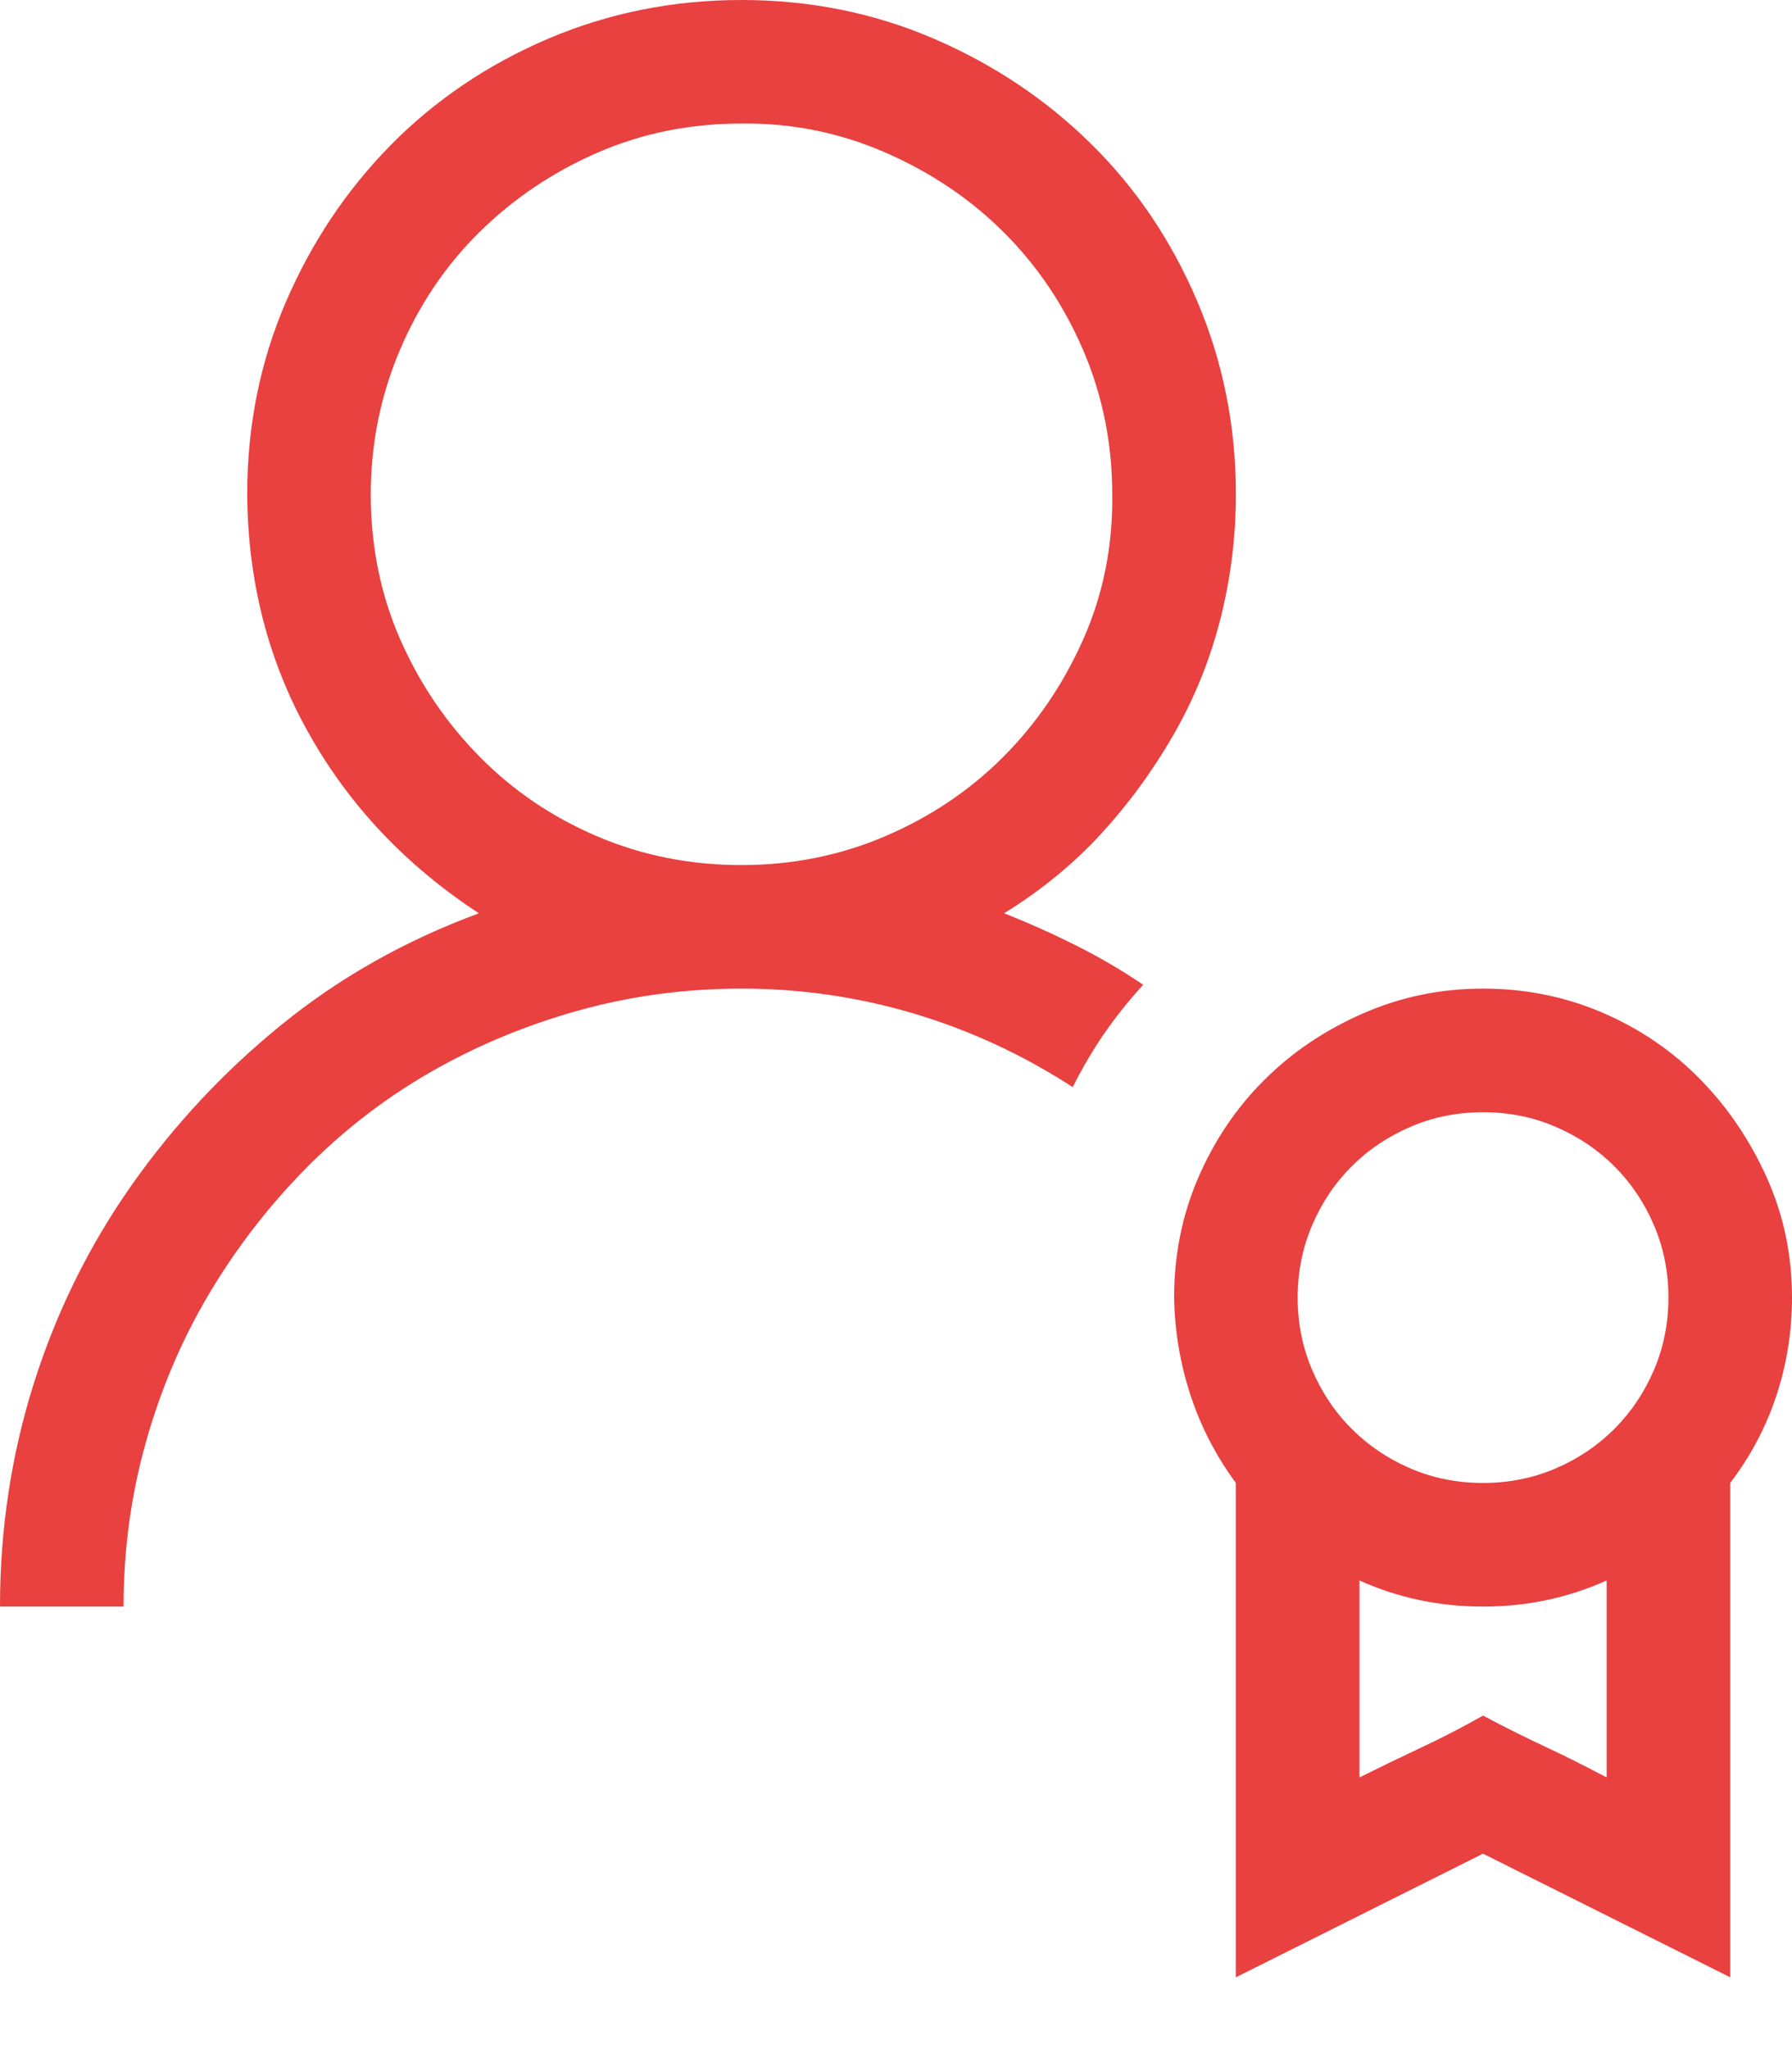 <svg width="21" height="24" viewBox="0 0 21 24" fill="none" xmlns="http://www.w3.org/2000/svg">
<path d="M11.767 10.697C12.054 10.81 12.333 10.935 12.604 11.071C12.876 11.206 13.14 11.361 13.397 11.534C13.231 11.715 13.08 11.904 12.944 12.1C12.808 12.296 12.684 12.507 12.571 12.733C11.99 12.356 11.371 12.069 10.715 11.873C10.059 11.677 9.384 11.579 8.69 11.579C8.026 11.579 7.385 11.666 6.766 11.839C6.148 12.013 5.571 12.254 5.035 12.563C4.499 12.872 4.013 13.249 3.575 13.694C3.138 14.139 2.761 14.629 2.444 15.164C2.127 15.699 1.882 16.276 1.709 16.894C1.535 17.512 1.448 18.153 1.448 18.817H0C0 17.912 0.132 17.041 0.396 16.204C0.66 15.368 1.041 14.595 1.539 13.886C2.037 13.178 2.625 12.548 3.304 11.998C3.983 11.447 4.752 11.014 5.612 10.697C4.76 10.139 4.096 9.438 3.621 8.594C3.145 7.75 2.904 6.815 2.897 5.79C2.897 4.991 3.047 4.241 3.349 3.539C3.651 2.838 4.062 2.224 4.582 1.696C5.103 1.169 5.718 0.754 6.427 0.452C7.136 0.151 7.89 0 8.69 0C9.489 0 10.24 0.151 10.941 0.452C11.643 0.754 12.258 1.165 12.786 1.685C13.314 2.205 13.728 2.819 14.03 3.528C14.332 4.237 14.483 4.991 14.483 5.79C14.483 6.287 14.422 6.774 14.302 7.248C14.181 7.723 14 8.172 13.759 8.594C13.517 9.016 13.234 9.405 12.91 9.759C12.586 10.113 12.205 10.426 11.767 10.697ZM4.345 5.79C4.345 6.393 4.458 6.954 4.684 7.475C4.911 7.995 5.22 8.455 5.612 8.854C6.004 9.254 6.464 9.567 6.992 9.793C7.52 10.019 8.086 10.132 8.69 10.132C9.286 10.132 9.848 10.019 10.376 9.793C10.904 9.567 11.364 9.258 11.756 8.866C12.148 8.473 12.461 8.014 12.695 7.486C12.929 6.958 13.042 6.393 13.034 5.79C13.034 5.194 12.921 4.633 12.695 4.105C12.469 3.577 12.159 3.117 11.767 2.725C11.375 2.333 10.911 2.02 10.376 1.787C9.84 1.553 9.278 1.44 8.69 1.447C8.086 1.447 7.524 1.561 7.004 1.787C6.483 2.013 6.023 2.322 5.623 2.714C5.224 3.106 4.911 3.57 4.684 4.105C4.458 4.64 4.345 5.202 4.345 5.79ZM21 15.198C21 15.59 20.94 15.971 20.819 16.34C20.698 16.709 20.517 17.052 20.276 17.369V23.159L17.379 21.711L14.483 23.159V17.369C14.249 17.052 14.072 16.709 13.951 16.34C13.83 15.971 13.766 15.59 13.759 15.198C13.759 14.7 13.853 14.233 14.041 13.796C14.23 13.359 14.486 12.978 14.811 12.654C15.135 12.329 15.52 12.069 15.965 11.873C16.41 11.677 16.881 11.579 17.379 11.579C17.877 11.579 18.345 11.674 18.782 11.862C19.22 12.051 19.601 12.311 19.925 12.642C20.25 12.974 20.51 13.359 20.706 13.796C20.902 14.233 21 14.7 21 15.198ZM17.379 13.027C17.078 13.027 16.795 13.083 16.531 13.197C16.267 13.31 16.037 13.464 15.841 13.66C15.644 13.856 15.49 14.086 15.377 14.35C15.264 14.614 15.207 14.896 15.207 15.198C15.207 15.5 15.264 15.782 15.377 16.046C15.49 16.31 15.644 16.54 15.841 16.736C16.037 16.932 16.267 17.087 16.531 17.2C16.795 17.313 17.078 17.369 17.379 17.369C17.681 17.369 17.964 17.313 18.228 17.2C18.492 17.087 18.722 16.932 18.918 16.736C19.114 16.54 19.269 16.31 19.382 16.046C19.495 15.782 19.552 15.5 19.552 15.198C19.552 14.896 19.495 14.614 19.382 14.35C19.269 14.086 19.114 13.856 18.918 13.66C18.722 13.464 18.492 13.31 18.228 13.197C17.964 13.083 17.681 13.027 17.379 13.027ZM18.828 20.818V18.511C18.375 18.715 17.892 18.817 17.379 18.817C16.866 18.817 16.384 18.715 15.931 18.511V20.818C16.172 20.698 16.414 20.581 16.655 20.468C16.897 20.355 17.138 20.23 17.379 20.094C17.621 20.223 17.862 20.343 18.103 20.456C18.345 20.569 18.586 20.69 18.828 20.818Z" fill="#E94040"/>
</svg>
